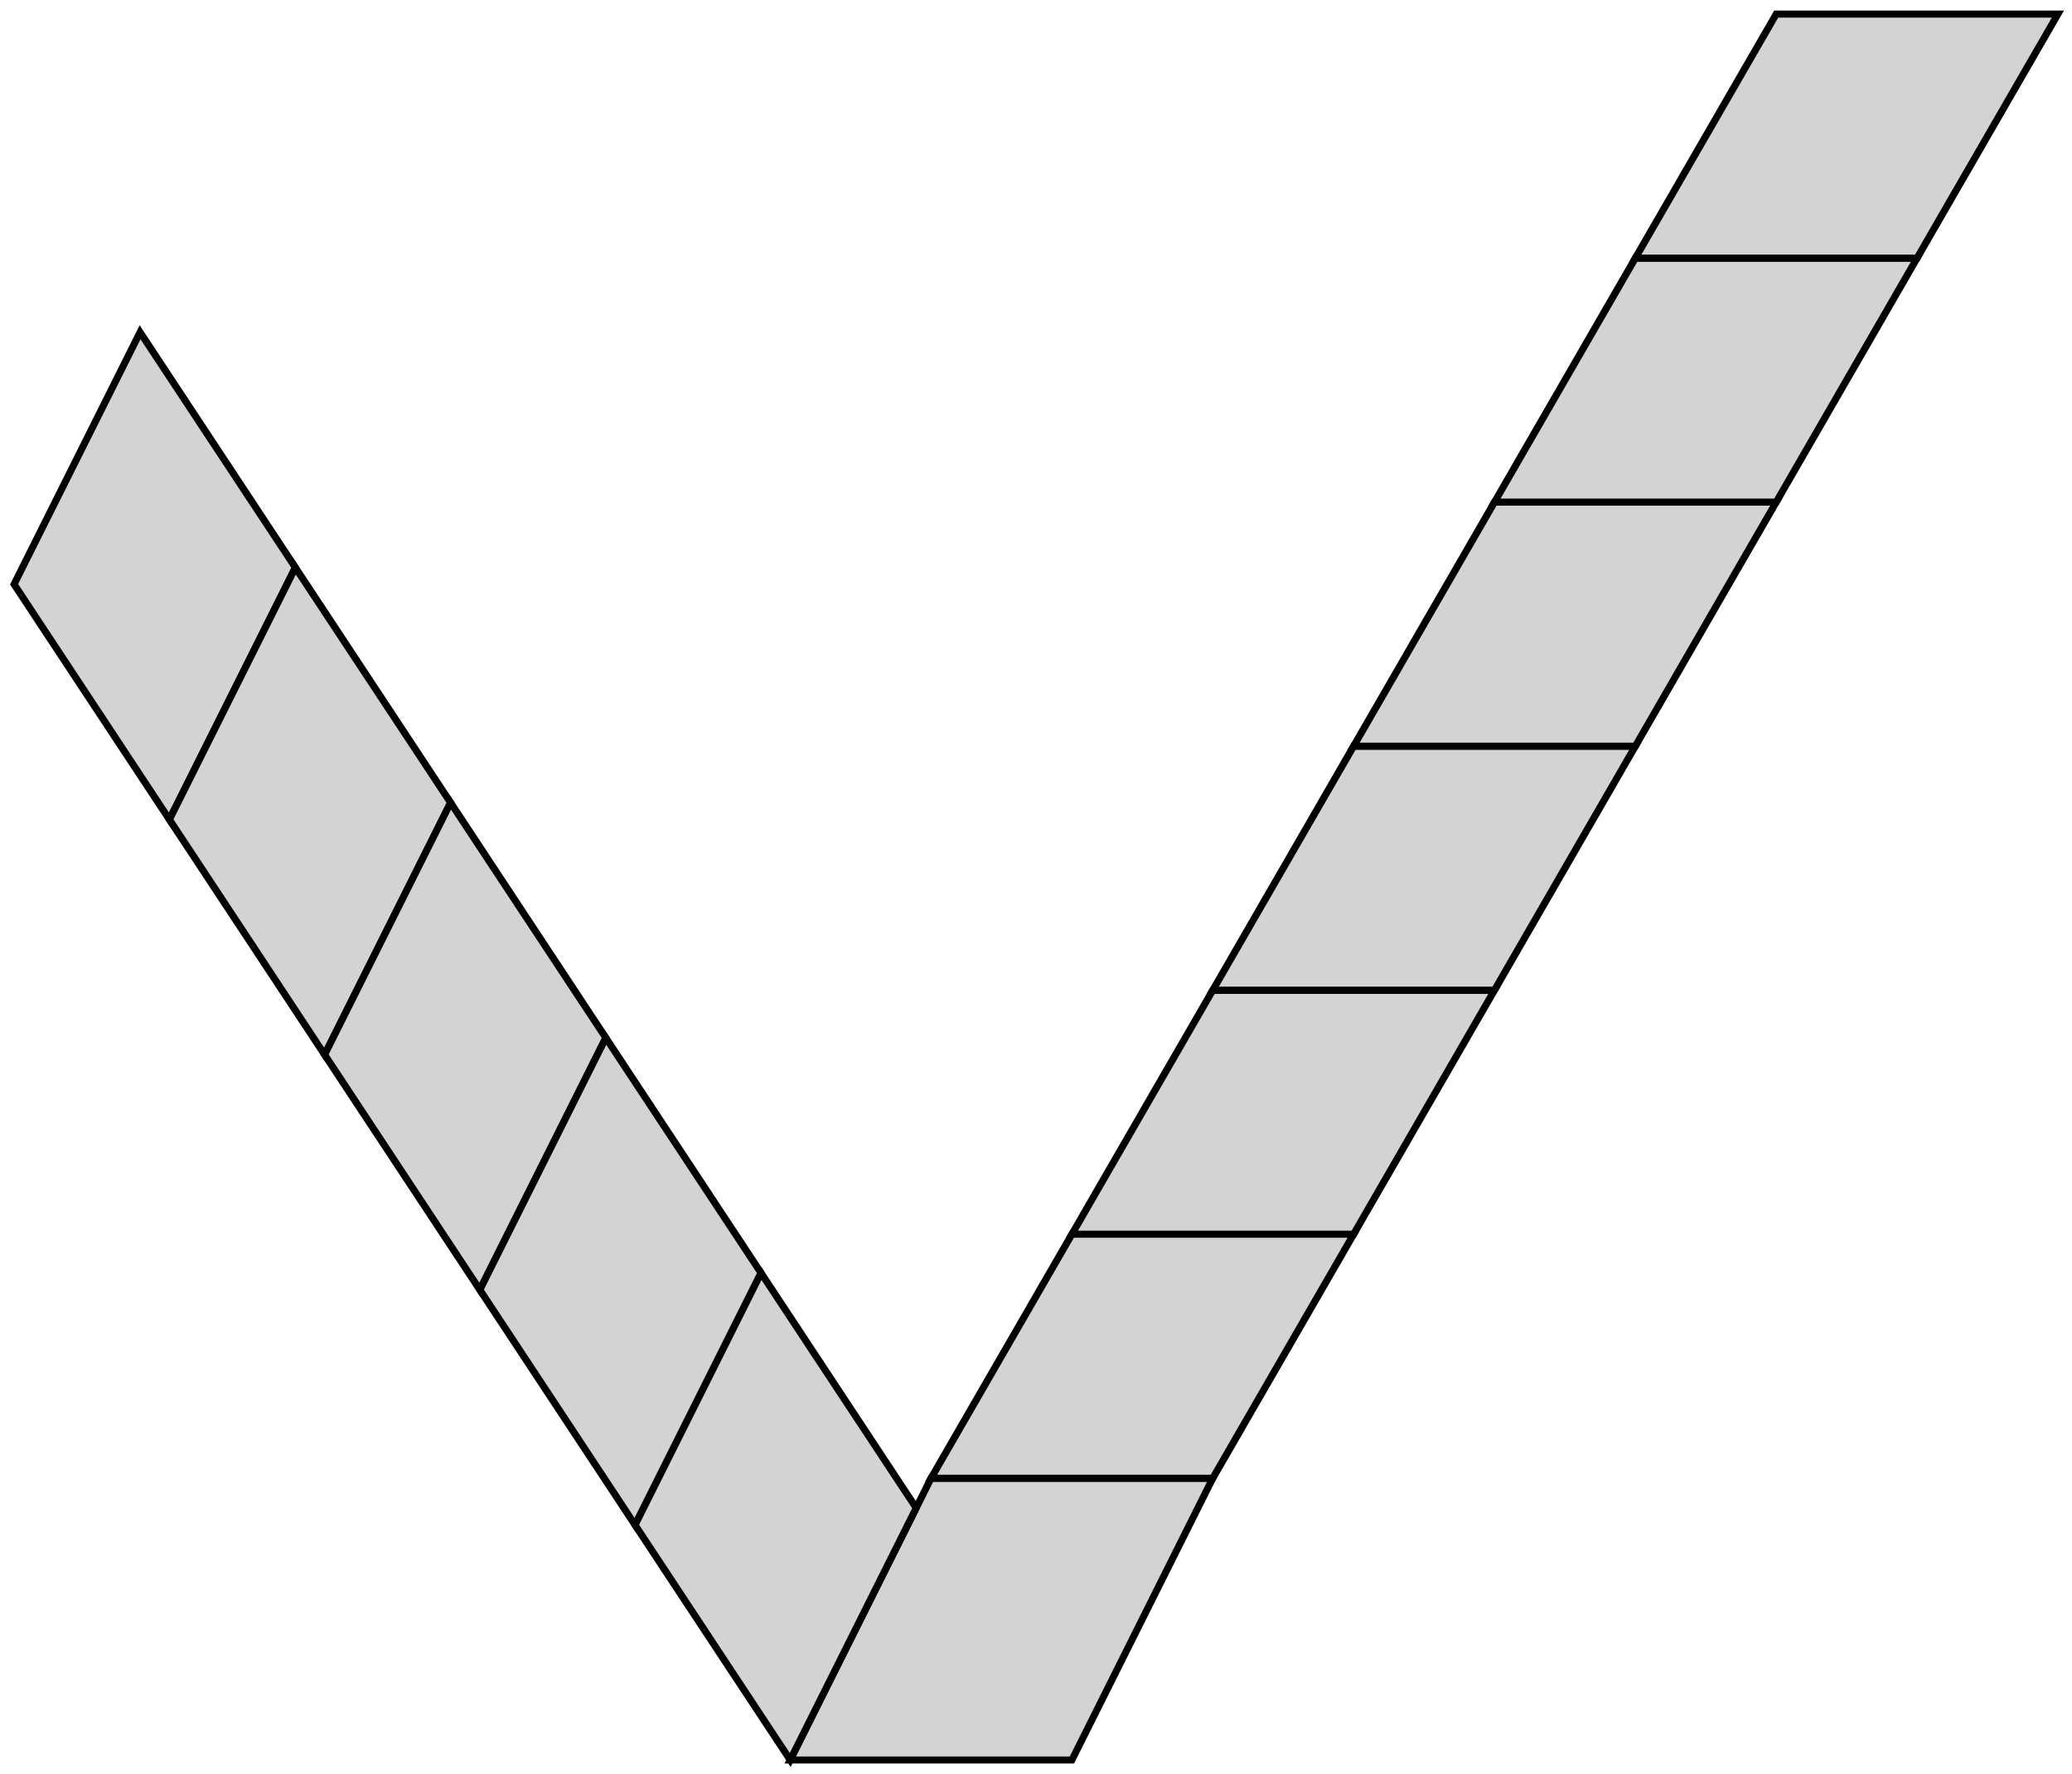 <?xml version="1.0" encoding="utf-8" ?>
<svg baseProfile="tiny" height="251.846" version="1.2" width="294.198" xmlns="http://www.w3.org/2000/svg" xmlns:ev="http://www.w3.org/2001/xml-events" xmlns:xlink="http://www.w3.org/1999/xlink"><defs /><polygon fill="lightgray" points="112.198,249.846 132.198,209.846 172.198,209.846 152.198,249.846" stroke="black" stroke-width="1" /><polygon fill="lightgray" points="132.198,209.846 152.198,175.205 192.198,175.205 172.198,209.846" stroke="black" stroke-width="1" /><polygon fill="lightgray" points="152.198,175.205 172.198,140.564 212.198,140.564 192.198,175.205" stroke="black" stroke-width="1" /><polygon fill="lightgray" points="172.198,140.564 192.198,105.923 232.198,105.923 212.198,140.564" stroke="black" stroke-width="1" /><polygon fill="lightgray" points="192.198,105.923 212.198,71.282 252.198,71.282 232.198,105.923" stroke="black" stroke-width="1" /><polygon fill="lightgray" points="212.198,71.282 232.198,36.641 272.198,36.641 252.198,71.282" stroke="black" stroke-width="1" /><polygon fill="lightgray" points="232.198,36.641 252.198,2.0 292.198,2.0 272.198,36.641" stroke="black" stroke-width="1" /><polygon fill="lightgray" points="112.198,249.846 90.158,216.466 108.047,180.689 130.087,214.069" stroke="black" stroke-width="1" /><polygon fill="lightgray" points="90.158,216.466 68.119,183.085 86.007,147.308 108.047,180.689" stroke="black" stroke-width="1" /><polygon fill="lightgray" points="68.119,183.085 46.079,149.705 63.968,113.928 86.007,147.308" stroke="black" stroke-width="1" /><polygon fill="lightgray" points="46.079,149.705 24.04,116.324 41.928,80.547 63.968,113.928" stroke="black" stroke-width="1" /><polygon fill="lightgray" points="24.04,116.324 2.0,82.944 19.889,47.167 41.928,80.547" stroke="black" stroke-width="1" /></svg>